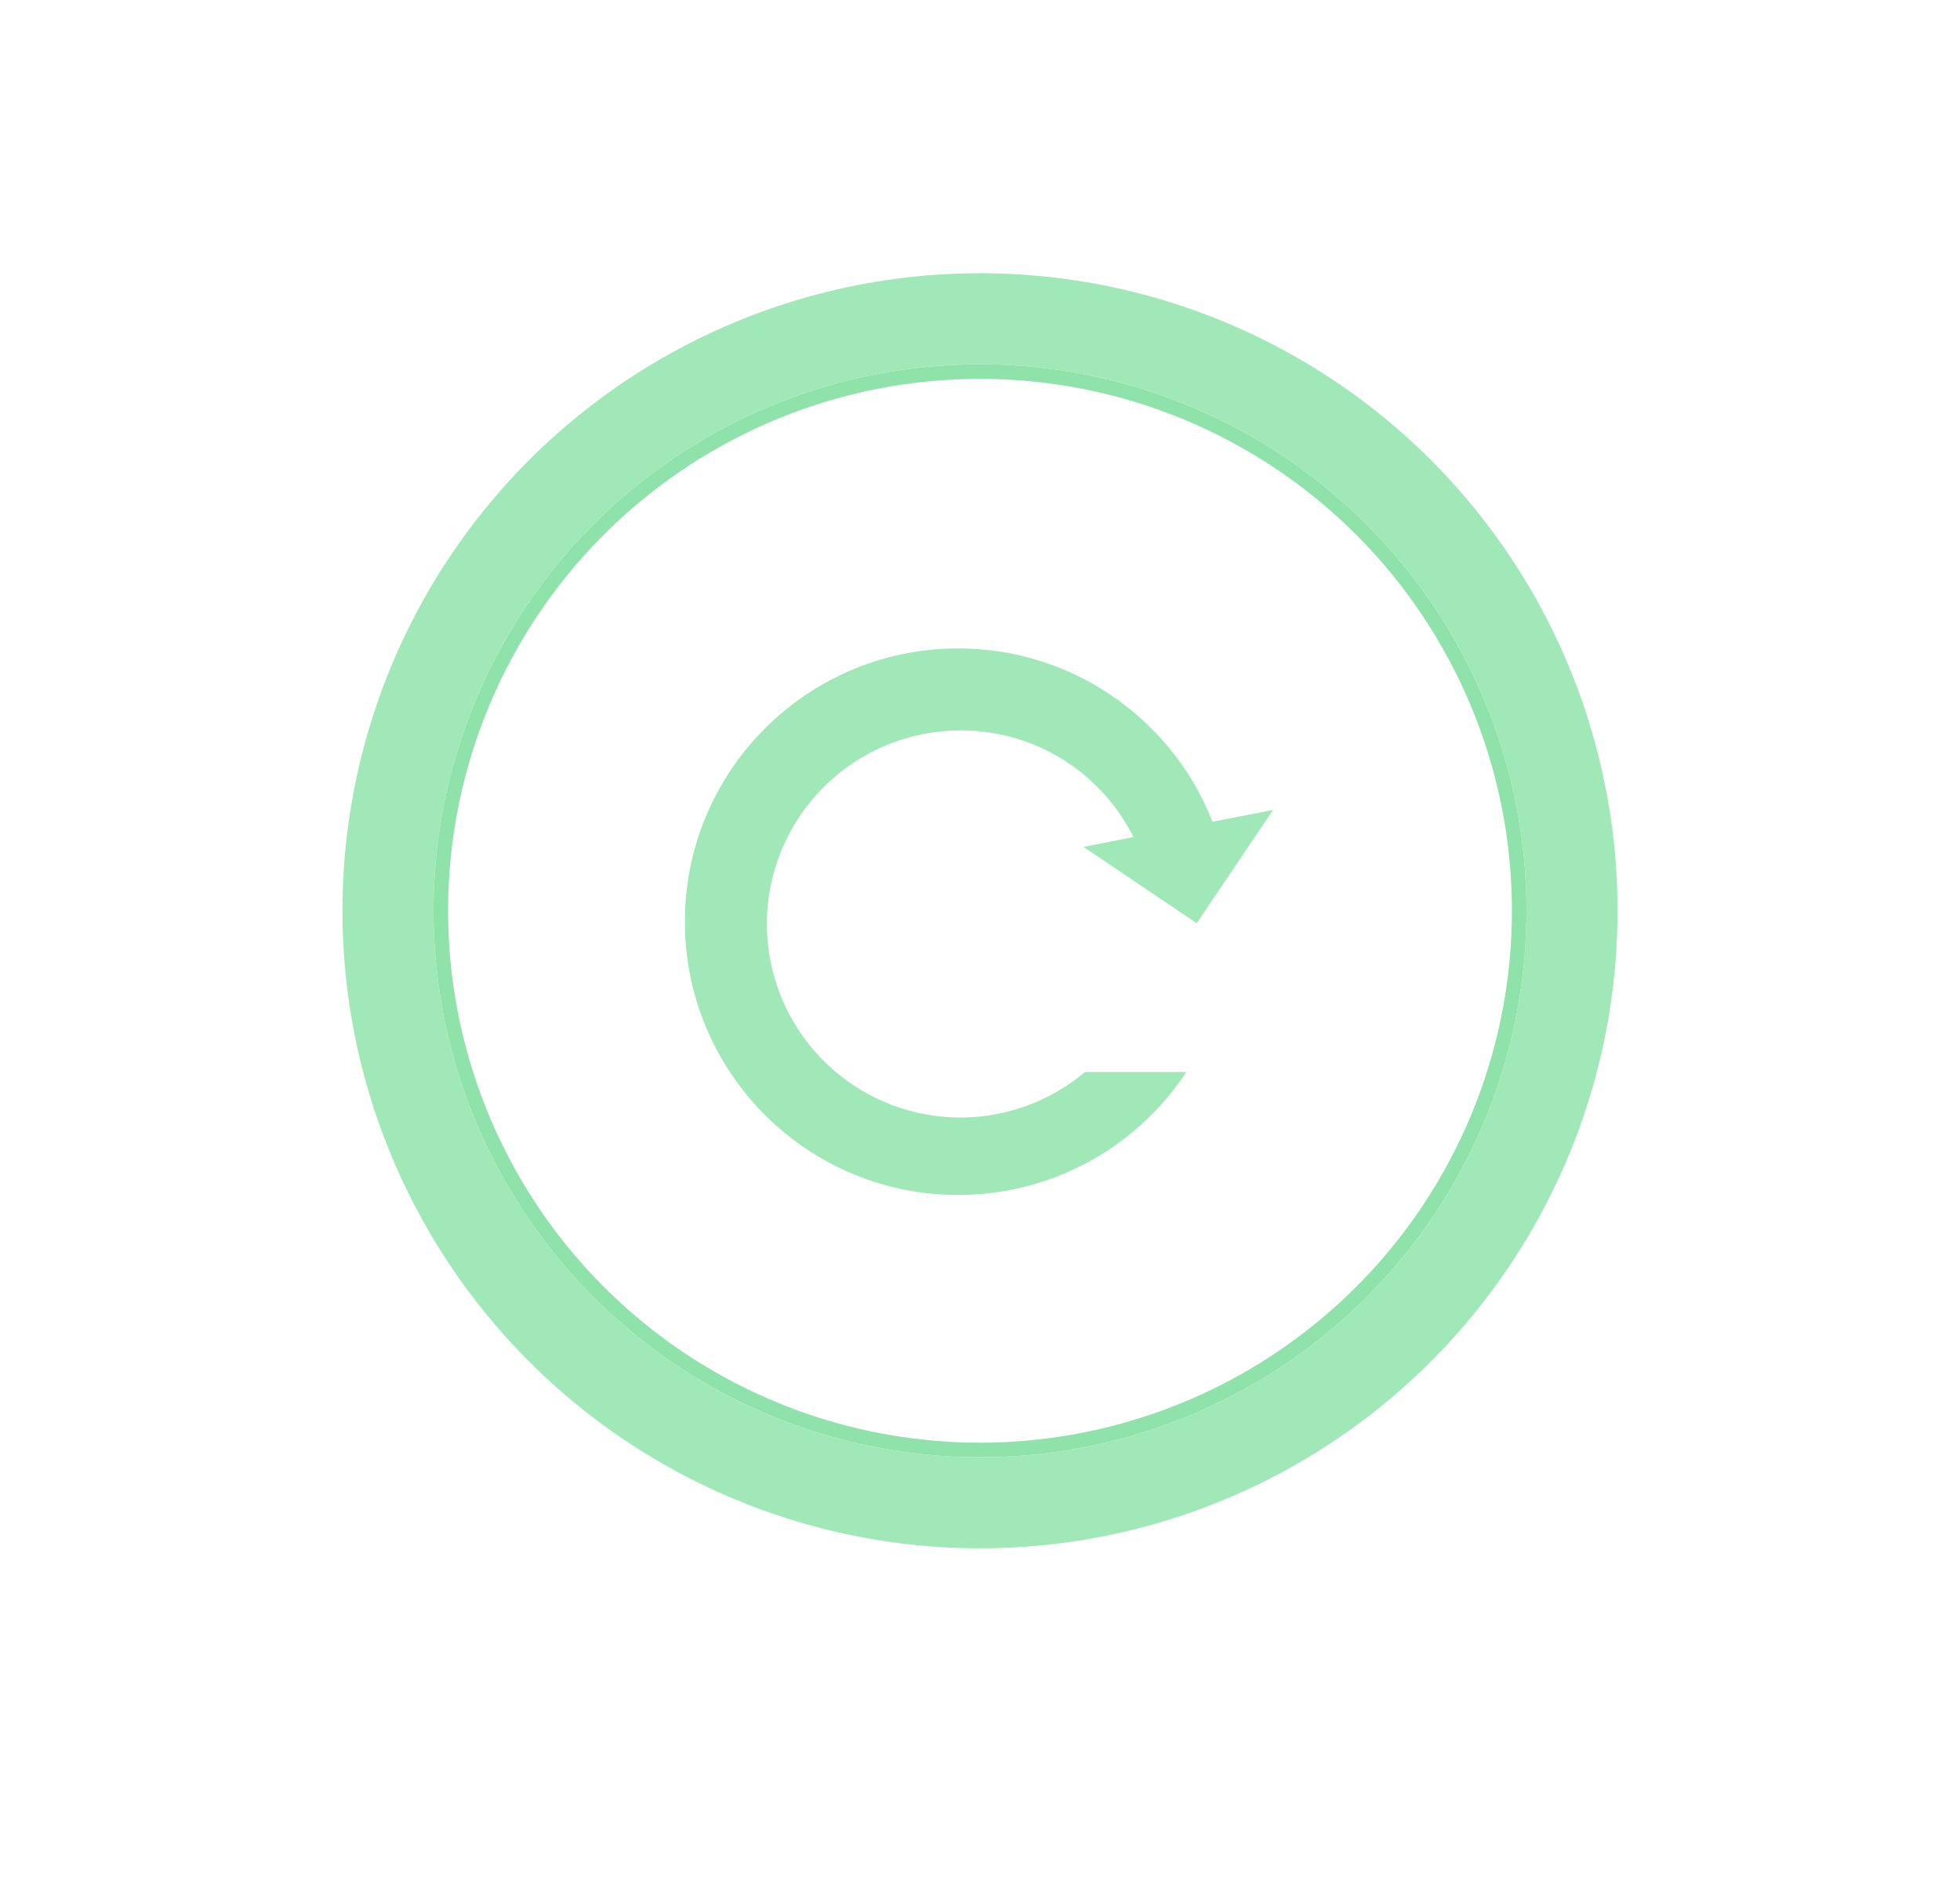<svg xmlns="http://www.w3.org/2000/svg" xmlns:xlink="http://www.w3.org/1999/xlink" width="538" height="519" viewBox="0 0 538 519">
  <defs>
    <filter id="Rectangle_15" x="10" y="0" width="518" height="519" filterUnits="userSpaceOnUse">
      <feOffset dy="10" input="SourceAlpha"/>
      <feGaussianBlur stdDeviation="3" result="blur"/>
      <feFlood flood-opacity="0.161"/>
      <feComposite operator="in" in2="blur"/>
      <feComposite in="SourceGraphic"/>
    </filter>
    <filter id="Rectangle_18" x="0" y="200" width="538" height="119" filterUnits="userSpaceOnUse">
      <feOffset dy="10" input="SourceAlpha"/>
      <feGaussianBlur stdDeviation="3" result="blur-2"/>
      <feFlood flood-opacity="0.161"/>
      <feComposite operator="in" in2="blur-2"/>
      <feComposite in="SourceGraphic"/>
    </filter>
    <filter id="Union_1" x="179" y="169" width="179.45" height="168.001" filterUnits="userSpaceOnUse">
      <feOffset dy="3" input="SourceAlpha"/>
      <feGaussianBlur stdDeviation="3" result="blur-3"/>
      <feFlood flood-opacity="0.161"/>
      <feComposite operator="in" in2="blur-3"/>
      <feComposite in="SourceGraphic"/>
    </filter>
  </defs>
  <g id="replayBtn" transform="translate(-691 -290)">
    <g id="Group_2" data-name="Group 2">
      <g transform="matrix(1, 0, 0, 1, 691, 290)" filter="url(#Rectangle_15)">
        <rect id="Rectangle_15-2" data-name="Rectangle 15" width="500" height="500" rx="250" transform="translate(519) rotate(90)" fill="#fff"/>
      </g>
      <g transform="matrix(1, 0, 0, 1, 691, 290)" filter="url(#Rectangle_18)">
        <rect id="Rectangle_18-2" data-name="Rectangle 18" width="100" height="520" rx="20" transform="translate(529 200) rotate(90)" fill="#fff"/>
      </g>
    </g>
    <circle id="Ellipse_4" data-name="Ellipse 4" cx="175" cy="175" r="175" transform="translate(785 365)" fill="#a0e8b8"/>
    <g id="Ellipse_3" data-name="Ellipse 3" transform="translate(810 390)" fill="#fff" stroke="#90e2ab" stroke-width="4">
      <circle cx="150" cy="150" r="150" stroke="none"/>
      <circle cx="150" cy="150" r="148" fill="none"/>
    </g>
    <g transform="matrix(1, 0, 0, 1, 691, 290)" filter="url(#Union_1)">
      <path id="Union_1-2" data-name="Union 1" d="M-5924.192,144.107a74.757,74.757,0,0,1-23.84-16.073,74.751,74.751,0,0,1-16.073-23.839A74.55,74.55,0,0,1-5970,75a74.55,74.55,0,0,1,5.895-29.194,74.751,74.751,0,0,1,16.073-23.839,74.757,74.757,0,0,1,23.84-16.073A74.533,74.533,0,0,1-5895,0,74.535,74.535,0,0,1-5865.8,5.894a74.753,74.753,0,0,1,23.839,16.073,74.741,74.741,0,0,1,16.073,23.839q.369.873.716,1.755l16.625-3.231-20.97,31.088-31.089-20.97,13.727-2.668A52.839,52.839,0,0,0-5894.375,22.5,53.185,53.185,0,0,0-5947.5,75.624a53.185,53.185,0,0,0,53.125,53.124,53.131,53.131,0,0,0,34.195-12.5h27.838a75.519,75.519,0,0,1-9.623,11.782,74.753,74.753,0,0,1-23.839,16.073A74.509,74.509,0,0,1-5895,150,74.507,74.507,0,0,1-5924.192,144.107Z" transform="translate(6158 175)" fill="#a0e8b8"/>
    </g>
  </g>
</svg>
